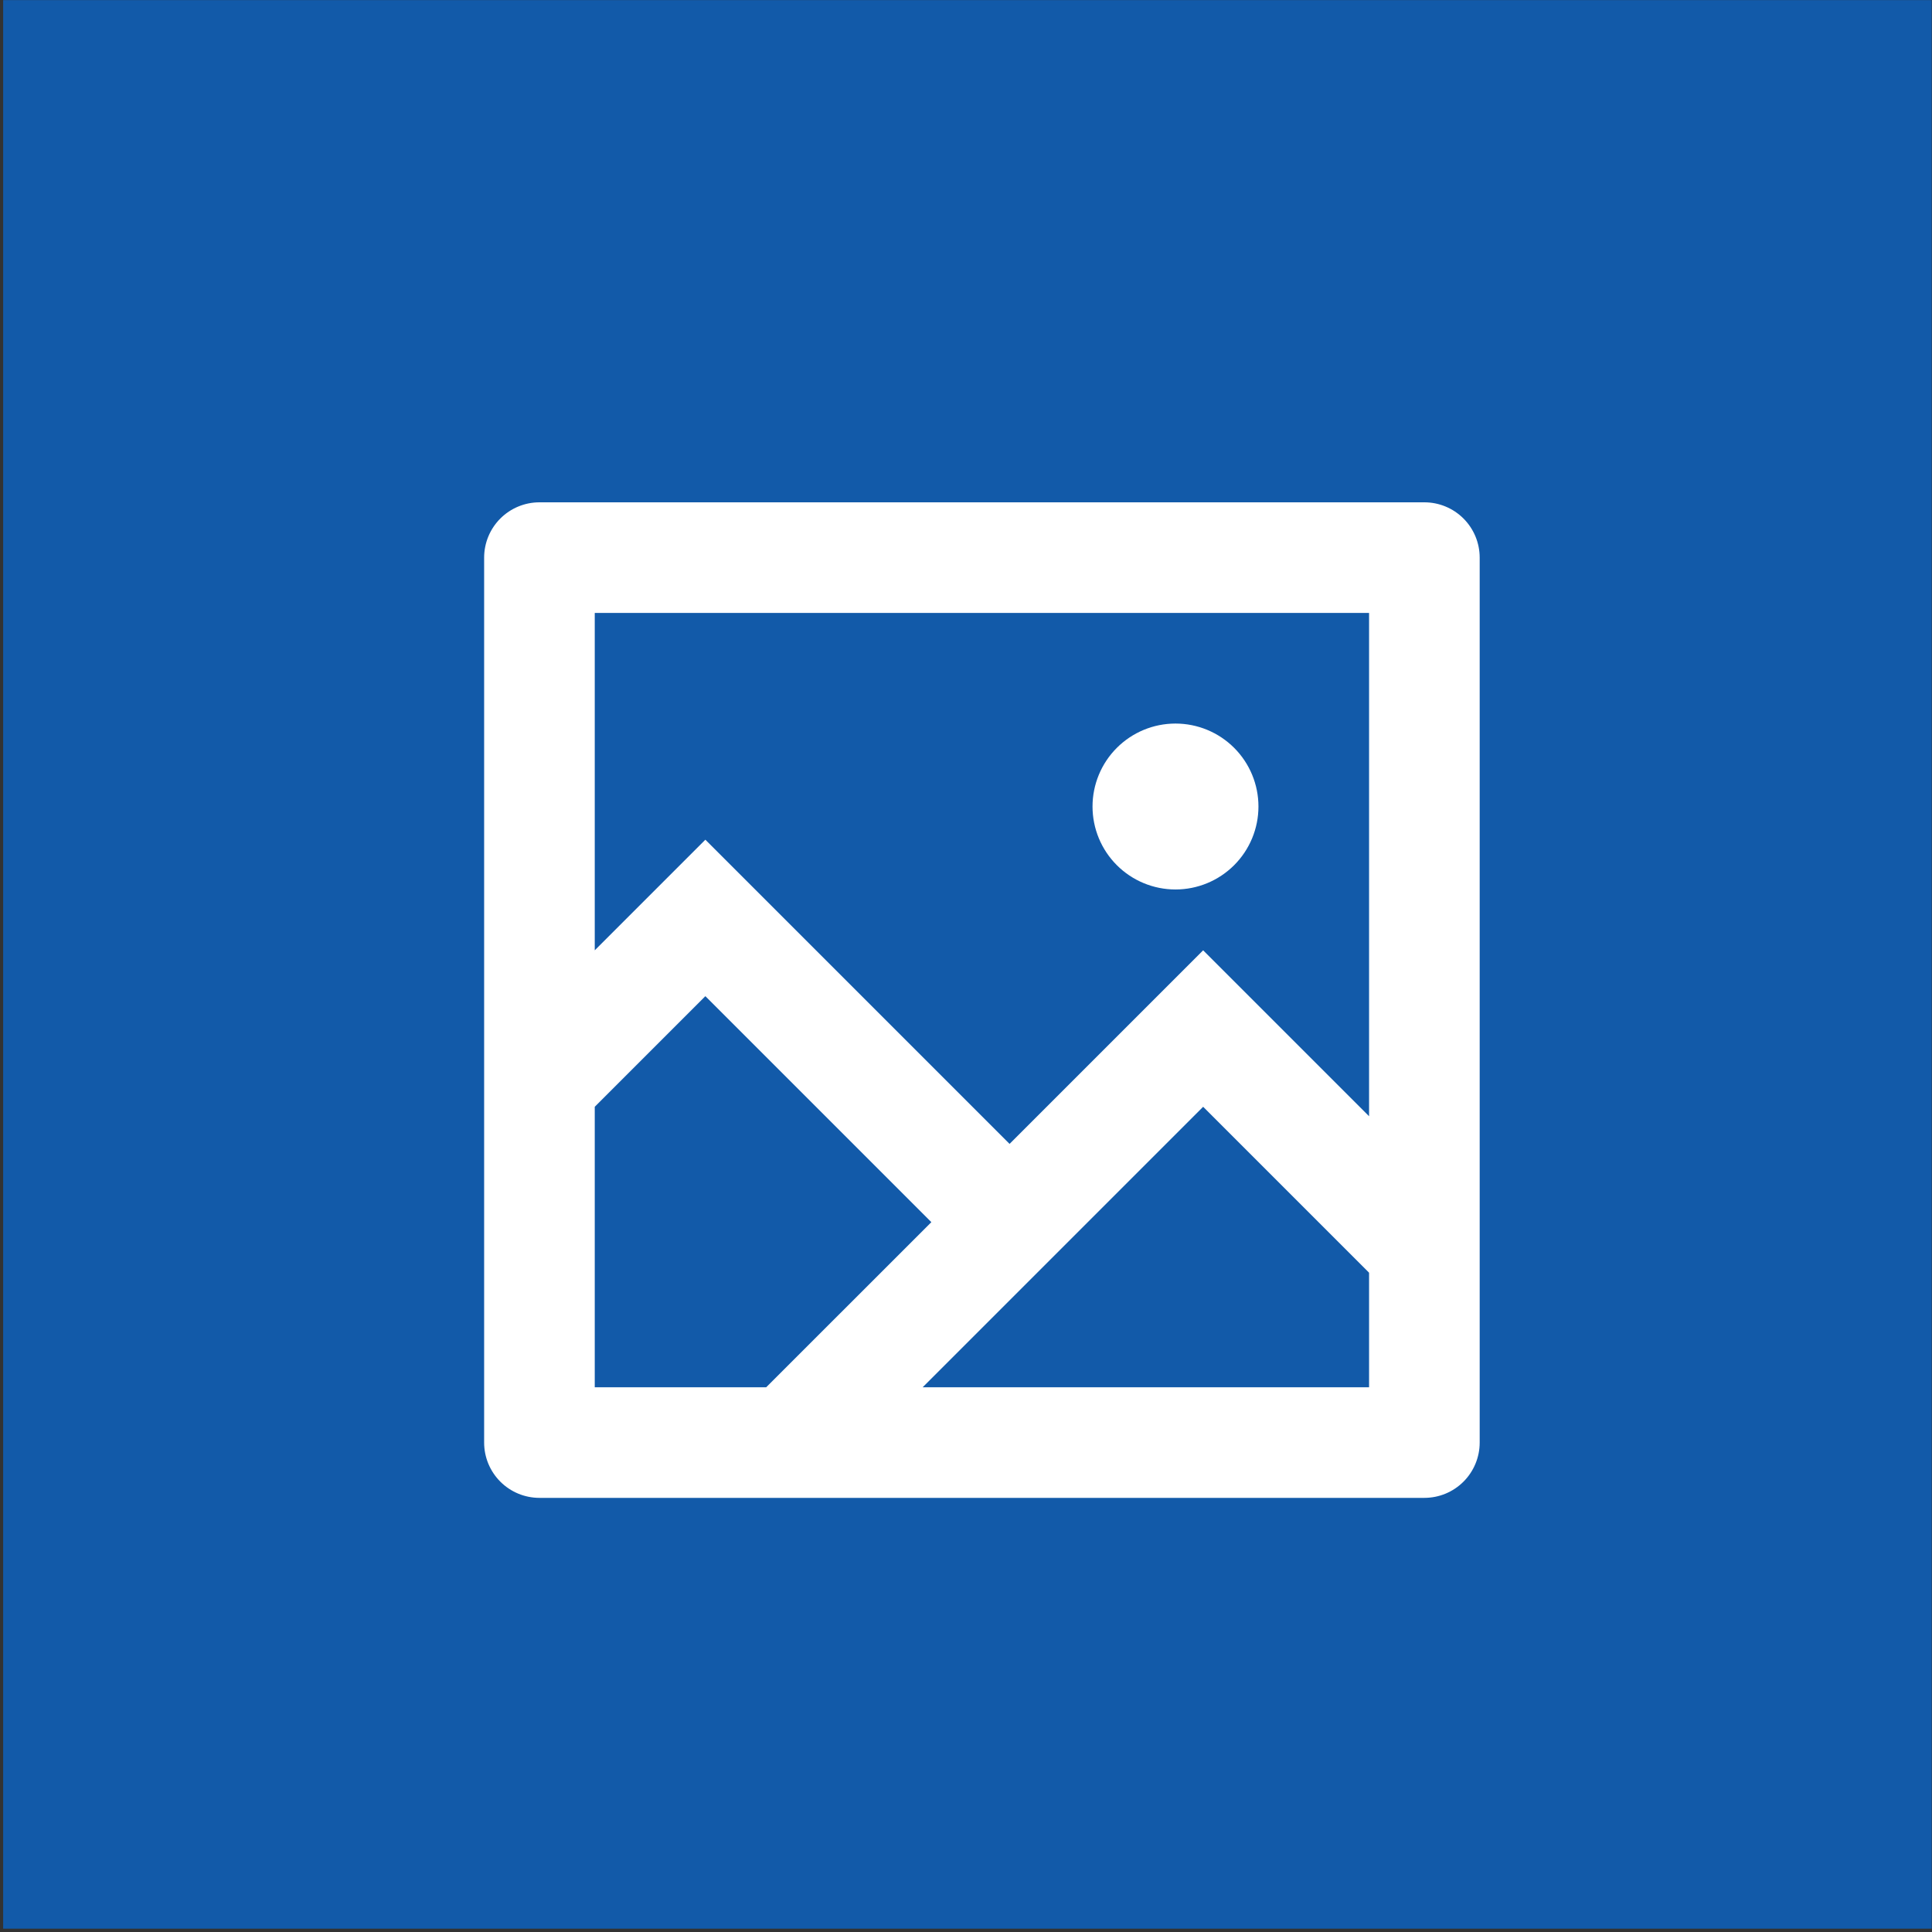 <svg width='425' height='425' viewBox='0 0 425 425' fill='none' xmlns='http://www.w3.org/2000/svg'><rect x="0" y="0" width="425" height="425" fill="#333333" stroke="none"/><path d='M424.935 0.024H0.693V424.266H424.935V0.024Z' fill='#125AA9'/><path d='M130.833 209.05L155.167 184.717L222.083 251.633L264.667 209.05L301.167 245.55V134.833H130.833V209.05ZM130.833 243.469V305.167H168.55L204.88 268.849L155.167 219.136L130.833 243.469ZM202.969 305.167H301.167V279.969L264.667 243.469L202.969 305.167ZM118.667 110.5H313.333C316.56 110.5 319.655 111.782 321.936 114.063C324.218 116.345 325.5 119.44 325.5 122.667V317.333C325.5 320.56 324.218 323.655 321.936 325.936C319.655 328.218 316.56 329.5 313.333 329.5H118.667C115.44 329.5 112.345 328.218 110.064 325.936C107.782 323.655 106.5 320.56 106.5 317.333V122.667C106.5 119.44 107.782 116.345 110.064 114.063C112.345 111.782 115.44 110.5 118.667 110.5ZM258.583 195.667C253.743 195.667 249.101 193.744 245.679 190.321C242.256 186.899 240.333 182.257 240.333 177.417C240.333 172.576 242.256 167.934 245.679 164.512C249.101 161.089 253.743 159.167 258.583 159.167C263.424 159.167 268.065 161.089 271.488 164.512C274.911 167.934 276.833 172.576 276.833 177.417C276.833 182.257 274.911 186.899 271.488 190.321C268.065 193.744 263.424 195.667 258.583 195.667Z' fill='white'/></svg>
